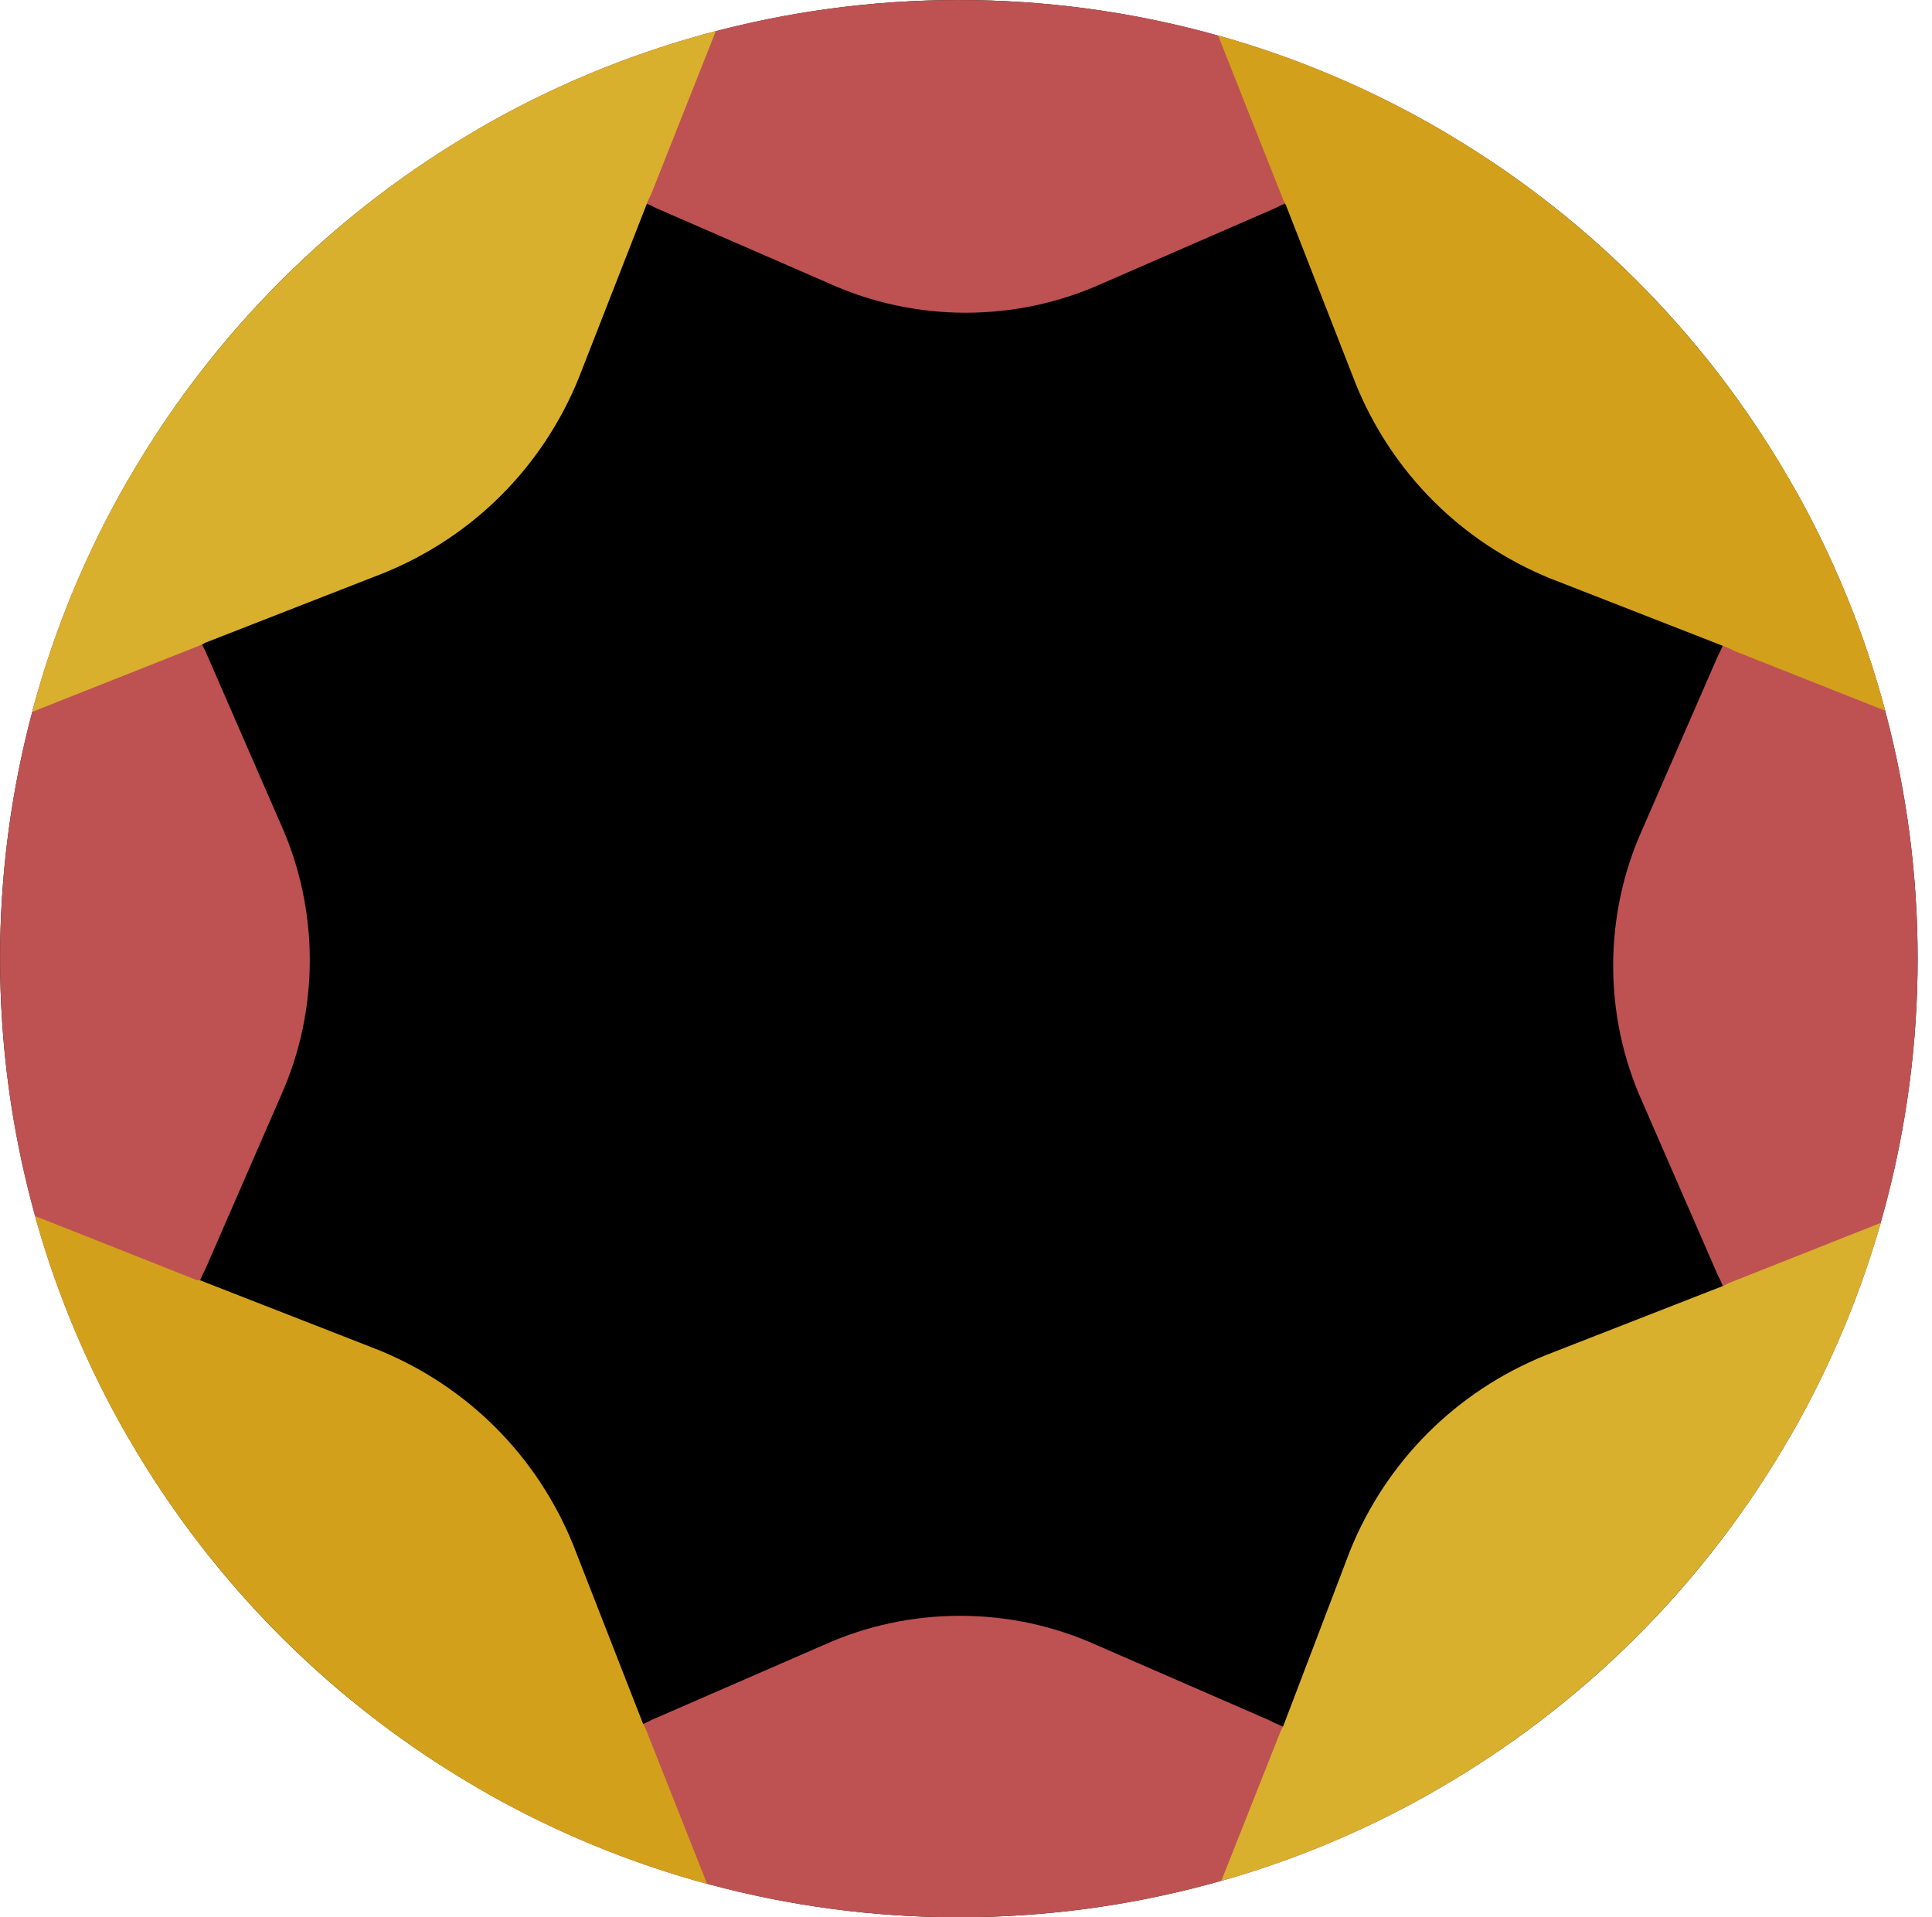 <svg width="134" height="133" viewBox="0 0 134 133" fill="none" xmlns="http://www.w3.org/2000/svg">
<circle cx="66.504" cy="66.501" r="66.5" transform="rotate(-90 66.504 66.501)" fill="black"/>
<path d="M100.266 9.198C90.369 3.354 78.827 0.001 66.501 0.001C54.344 0.001 42.95 3.263 33.145 8.959L35.109 9.815L45.153 14.258L45.54 14.451L57.515 19.666C63.503 22.37 70.457 22.37 76.444 19.666L88.42 14.451L88.806 14.258L98.85 9.815L100.266 9.198Z" fill="#BE5252"/>
<path d="M124.375 33.718C129.868 43.393 133.004 54.58 133.004 66.5C133.004 78.594 129.776 89.933 124.134 99.704L123.766 98.858L119.323 88.814L119.13 88.428L113.915 76.452C111.211 70.465 111.211 63.511 113.915 57.523L119.13 45.548L119.323 45.161L123.766 35.117L124.375 33.718Z" fill="#BE5252"/>
<path d="M99.316 124.354C89.634 129.857 78.436 133 66.503 133C54.595 133 43.418 129.87 33.75 124.388L34.717 123.967L44.761 119.524L45.147 119.331L57.123 114.116C63.111 111.412 70.064 111.412 76.052 114.116L88.027 119.331L88.414 119.524L98.458 123.967L99.316 124.354Z" fill="#BE5252"/>
<path d="M8.986 99.897L9.607 98.471L14.049 88.427L14.242 88.041L19.458 76.066C22.162 70.078 22.162 63.124 19.458 57.137L14.242 45.161L14.049 44.775L9.607 34.924L8.888 33.273C3.237 43.049 0.004 54.397 0.004 66.5C0.004 78.674 3.275 90.083 8.986 99.897Z" fill="#BE5252"/>
<path d="M49.649 2.154C26.553 8.187 8.35 26.326 2.227 49.386L13.87 44.771L14.257 44.578L26.618 39.749C32.799 37.238 37.628 32.409 40.139 26.228L44.968 13.867L45.161 13.48L49.649 2.154Z" fill="#D9AF2E"/>
<path d="M84.484 2.46L89.005 13.867L89.198 14.253L94.027 26.615C96.538 32.796 101.367 37.625 107.548 40.136L119.909 44.965L120.296 45.158L130.757 49.303C124.712 26.66 107.017 8.774 84.484 2.46Z" fill="#D3A01B"/>
<path d="M130.446 84.831C124.141 106.863 106.757 124.217 84.707 130.479L88.819 120.101L89.012 119.714L93.648 107.546C96.159 101.365 100.988 96.536 107.169 94.025L119.53 89.196L119.917 89.003L130.446 84.831Z" fill="#D9AF2E"/>
<path d="M49.044 130.685C26.481 124.563 8.683 106.86 2.426 84.353L13.676 88.811H13.869L26.231 93.64C32.412 96.151 37.241 100.979 39.752 107.16L44.58 119.522L44.774 119.908L49.044 130.685Z" fill="#D3A01B"/>
</svg>
